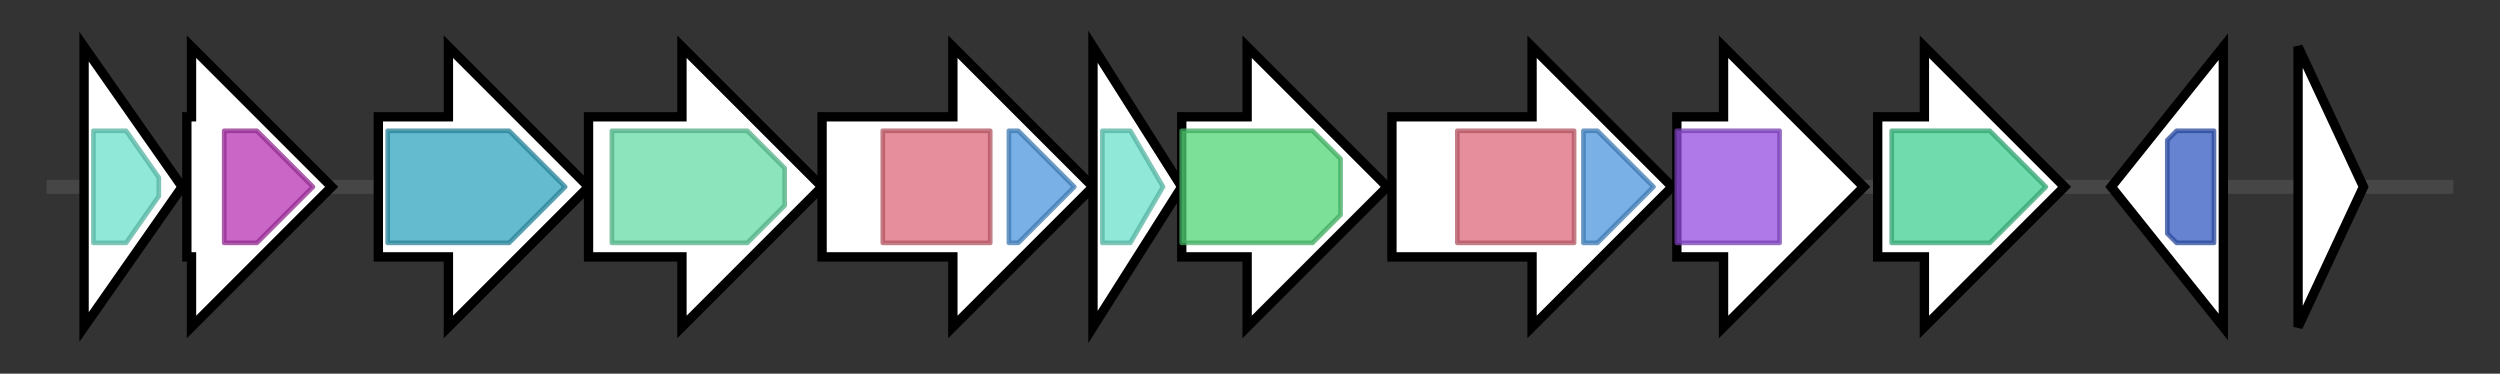 <svg version="1.1" baseProfile="full" xmlns="http://www.w3.org/2000/svg" width="535.233" height="80">
	<rect width="100%" height="100%" fill="#333333" stroke="none"/>
	<g>
		<line x1="10" y1="40.0" x2="525.233" y2="40.0" style="stroke:rgb(70,70,70); stroke-width:3 "/>
		<g>
			<title> (GKEONEKI_02025)
hypothetical protein</title>
			<polygon class=" (GKEONEKI_02025)
hypothetical protein" points="18,10 39,40 18,70" fill="rgb(255,255,255)" fill-opacity="1.0" stroke="rgb(0,0,0)" stroke-width="2"  />
			<g>
				<title>Acetyltransf_8 (PF13523)
"Acetyltransferase (GNAT) domain"</title>
				<polygon class="PF13523" points="20,28 27,28 34,38 34,42 27,52 20,52" stroke-linejoin="round" width="14" height="24" fill="rgb(106,224,203)" stroke="rgb(84,179,162)" stroke-width="1" opacity="0.75" />
			</g>
		</g>
		<g>
			<title>nlhH (GKEONEKI_02026)
Carboxylesterase NlhH</title>
			<polygon class="nlhH (GKEONEKI_02026)
Carboxylesterase NlhH" points="40,25 41,25 41,10 71,40 41,70 41,55 40,55" fill="rgb(255,255,255)" fill-opacity="1.0" stroke="rgb(0,0,0)" stroke-width="2"  />
			<g>
				<title>Abhydrolase_3 (PF07859)
"alpha/beta hydrolase fold"</title>
				<polygon class="PF07859" points="48,28 55,28 67,40 55,52 48,52" stroke-linejoin="round" width="20" height="24" fill="rgb(183,51,179)" stroke="rgb(146,40,143)" stroke-width="1" opacity="0.75" />
			</g>
		</g>
		<g>
			<title>dat_1 (GKEONEKI_02027)
Diaminobutyrate--2-oxoglutarate aminotransferase</title>
			<polygon class="dat_1 (GKEONEKI_02027)
Diaminobutyrate--2-oxoglutarate aminotransferase" points="81,25 96,25 96,10 126,40 96,70 96,55 81,55" fill="rgb(255,255,255)" fill-opacity="1.0" stroke="rgb(0,0,0)" stroke-width="2"  />
			<g>
				<title>Aminotran_3 (PF00202)
"Aminotransferase class-III"</title>
				<polygon class="PF00202" points="83,28 109,28 121,40 109,52 83,52" stroke-linejoin="round" width="42" height="24" fill="rgb(49,163,189)" stroke="rgb(39,130,151)" stroke-width="1" opacity="0.75" />
			</g>
		</g>
		<g>
			<title>ddc (GKEONEKI_02028)
L-2,4-diaminobutyrate decarboxylase</title>
			<polygon class="ddc (GKEONEKI_02028)
L-2,4-diaminobutyrate decarboxylase" points="126,25 146,25 146,10 176,40 146,70 146,55 126,55" fill="rgb(255,255,255)" fill-opacity="1.0" stroke="rgb(0,0,0)" stroke-width="2"  />
			<g>
				<title>Pyridoxal_deC (PF00282)
"Pyridoxal-dependent decarboxylase conserved domain"</title>
				<polygon class="PF00282" points="131,28 160,28 168,36 168,44 160,52 131,52" stroke-linejoin="round" width="37" height="24" fill="rgb(100,218,166)" stroke="rgb(80,174,132)" stroke-width="1" opacity="0.75" />
			</g>
		</g>
		<g>
			<title>iucA (GKEONEKI_02029)
N(2)-citryl-N(6)-acetyl-N(6)-hydroxylysine synthase</title>
			<polygon class="iucA (GKEONEKI_02029)
N(2)-citryl-N(6)-acetyl-N(6)-hydroxylysine synthase" points="176,25 204,25 204,10 234,40 204,70 204,55 176,55" fill="rgb(255,255,255)" fill-opacity="1.0" stroke="rgb(0,0,0)" stroke-width="2"  />
			<g>
				<title>IucA_IucC (PF04183)
"IucA / IucC family"</title>
				<rect class="PF04183" x="189" y="28" stroke-linejoin="round" width="23" height="24" fill="rgb(221,104,121)" stroke="rgb(176,83,96)" stroke-width="1" opacity="0.75" />
			</g>
			<g>
				<title>FhuF (PF06276)
"Ferric iron reductase FhuF-like transporter"</title>
				<polygon class="PF06276" points="216,28 218,28 230,40 218,52 216,52" stroke-linejoin="round" width="15" height="24" fill="rgb(76,151,221)" stroke="rgb(60,120,176)" stroke-width="1" opacity="0.75" />
			</g>
		</g>
		<g>
			<title>iucB (GKEONEKI_02030)
N(6)-hydroxylysine O-acetyltransferase</title>
			<polygon class="iucB (GKEONEKI_02030)
N(6)-hydroxylysine O-acetyltransferase" points="234,10 253,40 234,70" fill="rgb(255,255,255)" fill-opacity="1.0" stroke="rgb(0,0,0)" stroke-width="2"  />
			<g>
				<title>Acetyltransf_8 (PF13523)
"Acetyltransferase (GNAT) domain"</title>
				<polygon class="PF13523" points="236,28 242,28 249,40 242,52 236,52" stroke-linejoin="round" width="14" height="24" fill="rgb(106,224,203)" stroke="rgb(84,179,162)" stroke-width="1" opacity="0.75" />
			</g>
		</g>
		<g>
			<title>iucD_3 (GKEONEKI_02031)
L-lysine N6-monooxygenase</title>
			<polygon class="iucD_3 (GKEONEKI_02031)
L-lysine N6-monooxygenase" points="253,25 267,25 267,10 297,40 267,70 267,55 253,55" fill="rgb(255,255,255)" fill-opacity="1.0" stroke="rgb(0,0,0)" stroke-width="2"  />
			<g>
				<title>K_oxygenase (PF13434)
"L-lysine 6-monooxygenase (NADPH-requiring)"</title>
				<polygon class="PF13434" points="253,28 281,28 287,34 287,46 281,52 253,52" stroke-linejoin="round" width="34" height="24" fill="rgb(81,213,119)" stroke="rgb(64,170,95)" stroke-width="1" opacity="0.75" />
			</g>
		</g>
		<g>
			<title>iucC (GKEONEKI_02032)
Aerobactin synthase</title>
			<polygon class="iucC (GKEONEKI_02032)
Aerobactin synthase" points="298,25 328,25 328,10 358,40 328,70 328,55 298,55" fill="rgb(255,255,255)" fill-opacity="1.0" stroke="rgb(0,0,0)" stroke-width="2"  />
			<g>
				<title>IucA_IucC (PF04183)
"IucA / IucC family"</title>
				<rect class="PF04183" x="312" y="28" stroke-linejoin="round" width="25" height="24" fill="rgb(221,104,121)" stroke="rgb(176,83,96)" stroke-width="1" opacity="0.75" />
			</g>
			<g>
				<title>FhuF (PF06276)
"Ferric iron reductase FhuF-like transporter"</title>
				<polygon class="PF06276" points="339,28 342,28 354,40 342,52 339,52" stroke-linejoin="round" width="16" height="24" fill="rgb(76,151,221)" stroke="rgb(60,120,176)" stroke-width="1" opacity="0.75" />
			</g>
		</g>
		<g>
			<title>lysC (GKEONEKI_02033)
Aspartokinase</title>
			<polygon class="lysC (GKEONEKI_02033)
Aspartokinase" points="359,25 369,25 369,10 399,40 369,70 369,55 359,55" fill="rgb(255,255,255)" fill-opacity="1.0" stroke="rgb(0,0,0)" stroke-width="2"  />
			<g>
				<title>AA_kinase (PF00696)
"Amino acid kinase family"</title>
				<rect class="PF00696" x="359" y="28" stroke-linejoin="round" width="22" height="24" fill="rgb(148,78,224)" stroke="rgb(118,62,179)" stroke-width="1" opacity="0.75" />
			</g>
		</g>
		<g>
			<title> (GKEONEKI_02034)
hypothetical protein</title>
			<polygon class=" (GKEONEKI_02034)
hypothetical protein" points="402,25 412,25 412,10 442,40 412,70 412,55 402,55" fill="rgb(255,255,255)" fill-opacity="1.0" stroke="rgb(0,0,0)" stroke-width="2"  />
			<g>
				<title>DUF2817 (PF10994)
"Protein of unknown function (DUF2817)"</title>
				<polygon class="PF10994" points="405,28 426,28 438,40 426,52 405,52" stroke-linejoin="round" width="35" height="24" fill="rgb(64,206,144)" stroke="rgb(51,164,115)" stroke-width="1" opacity="0.75" />
			</g>
		</g>
		<g>
			<title> (GKEONEKI_02035)
hypothetical protein</title>
			<polygon class=" (GKEONEKI_02035)
hypothetical protein" points="452,40 476,10 476,70" fill="rgb(255,255,255)" fill-opacity="1.0" stroke="rgb(0,0,0)" stroke-width="2"  />
			<g>
				<title>PAS_4 (PF08448)
"PAS fold"</title>
				<polygon class="PF08448" points="464,30 466,28 474,28 474,52 466,52 464,50" stroke-linejoin="round" width="10" height="24" fill="rgb(50,90,192)" stroke="rgb(40,71,153)" stroke-width="1" opacity="0.75" />
			</g>
		</g>
		<g>
			<title> (GKEONEKI_02036)
hypothetical protein</title>
			<polygon class=" (GKEONEKI_02036)
hypothetical protein" points="492,10 506,40 492,70" fill="rgb(255,255,255)" fill-opacity="1.0" stroke="rgb(0,0,0)" stroke-width="2"  />
		</g>
	</g>
</svg>
